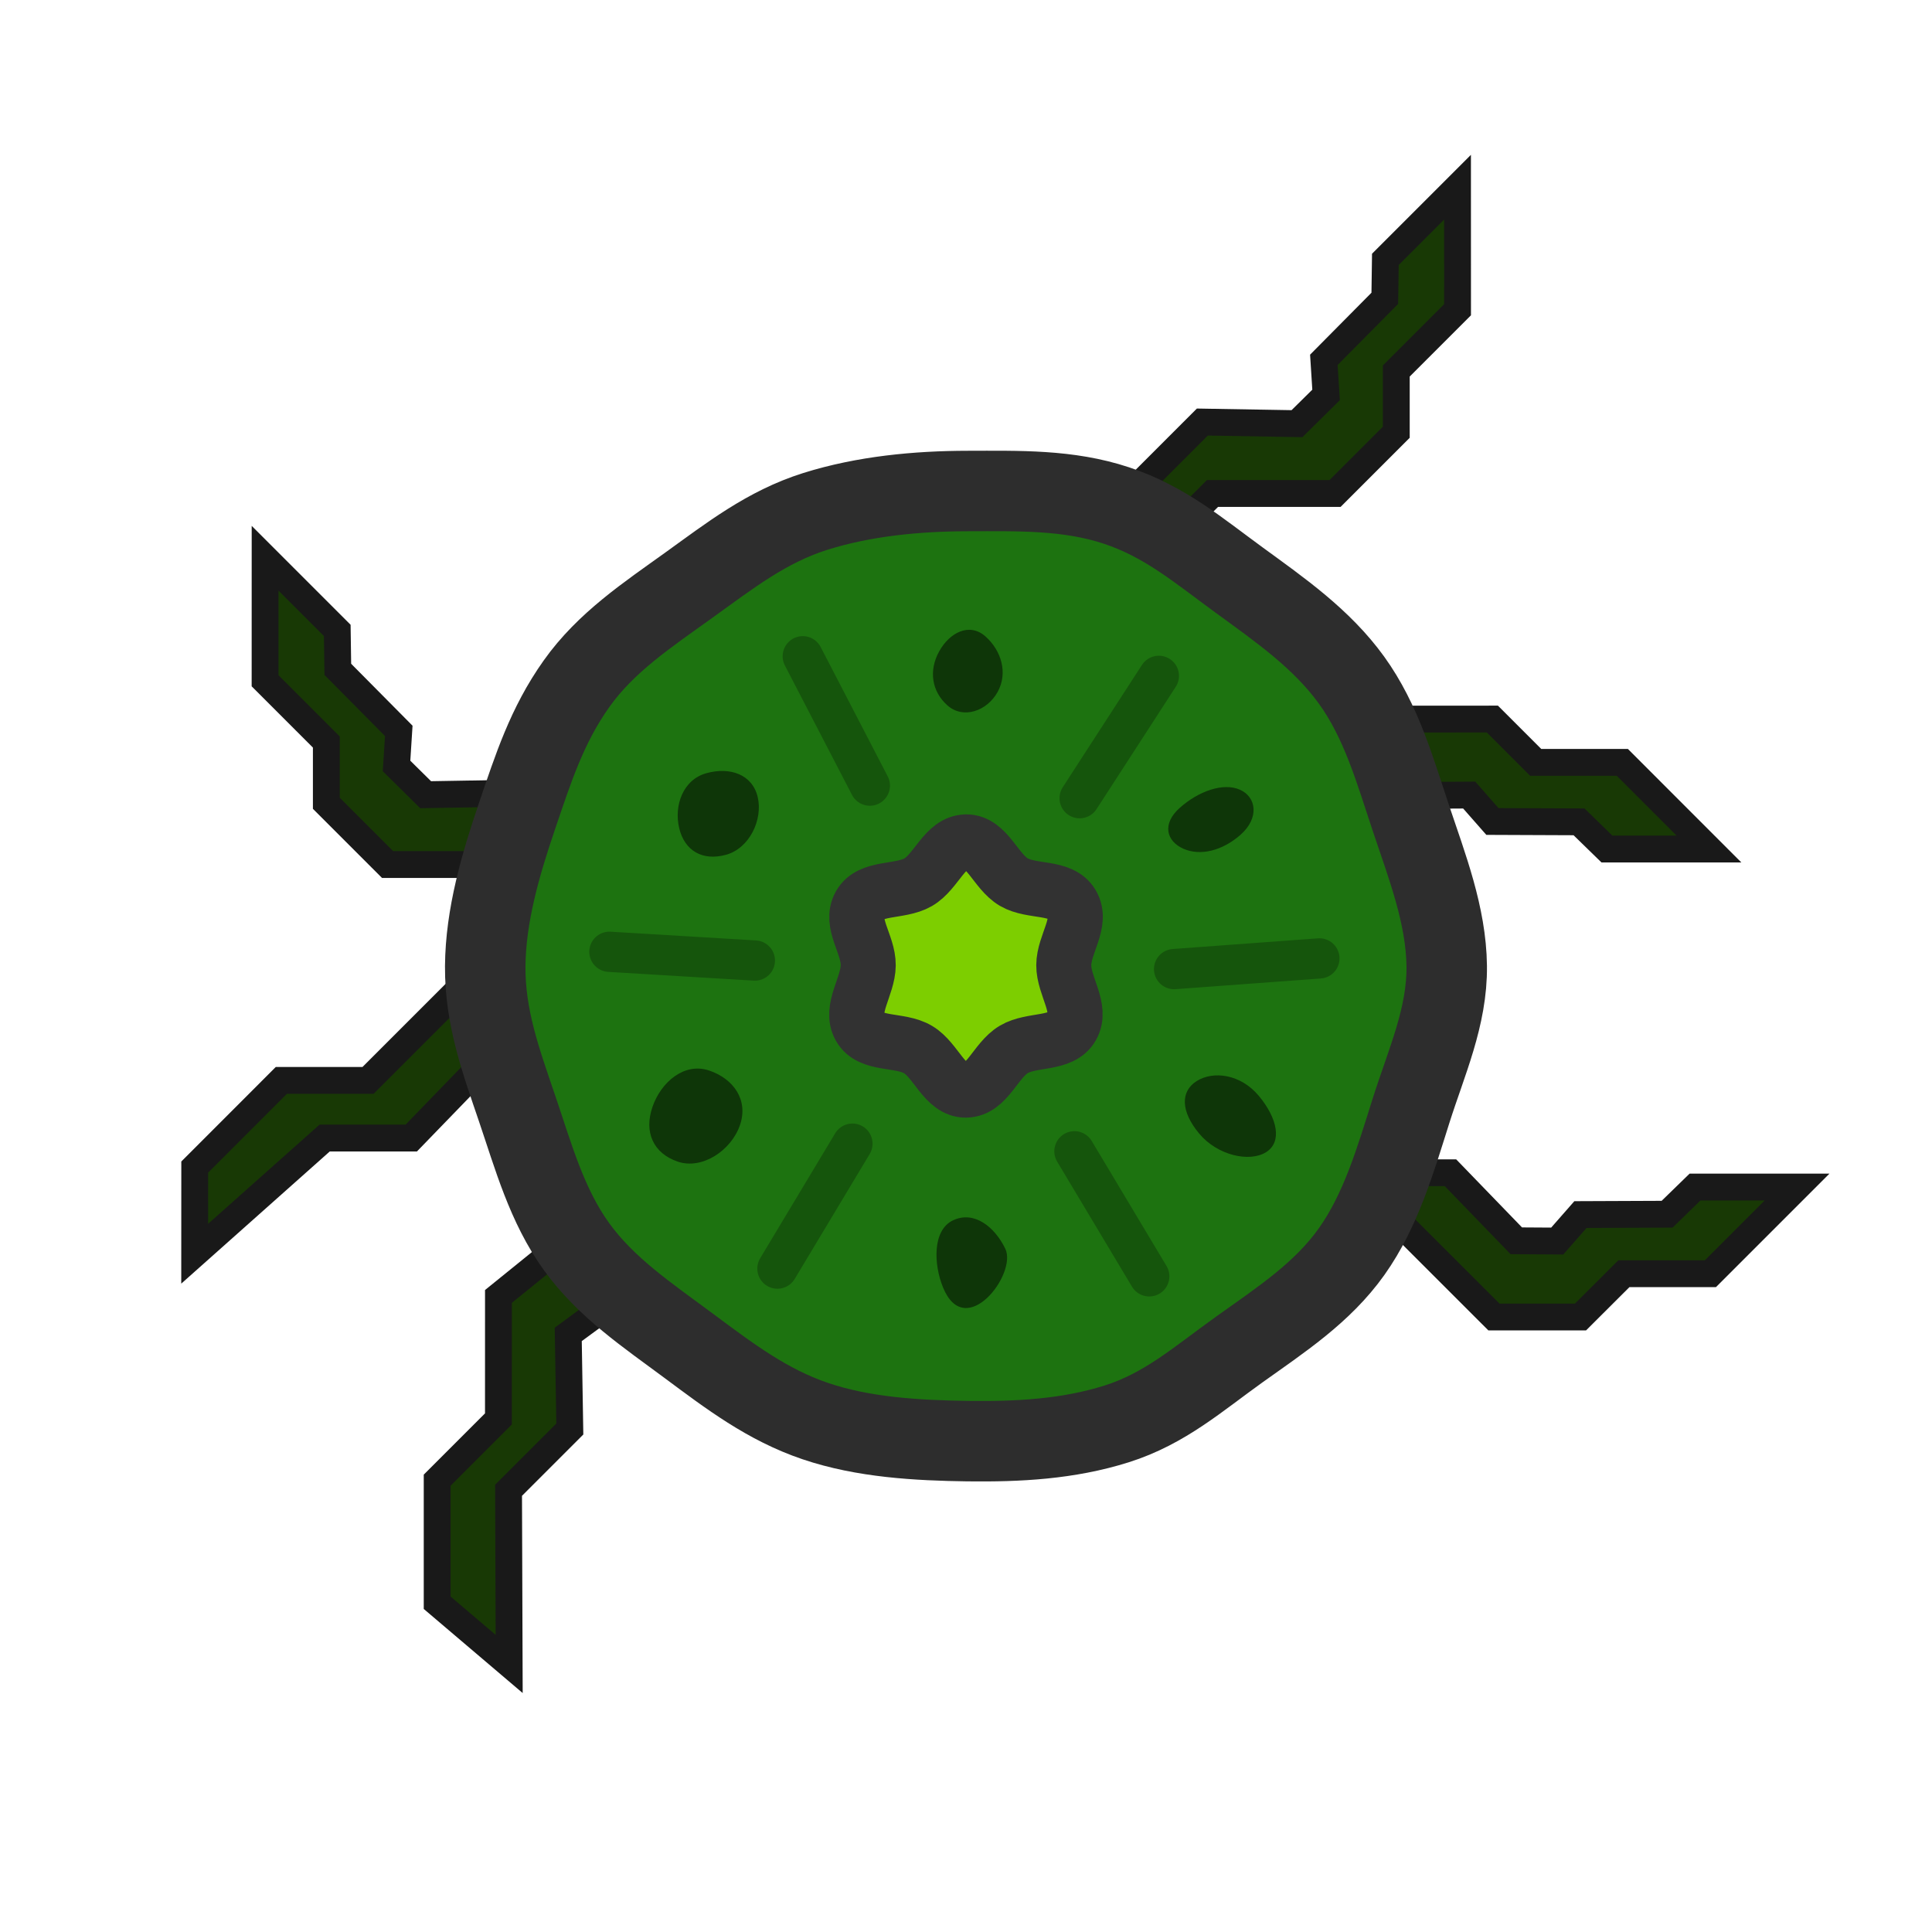 <?xml version="1.0" encoding="UTF-8" standalone="no"?>
<svg
   xmlns:dc="http://purl.org/dc/elements/1.1/"
   xmlns:cc="http://creativecommons.org/ns#"
   xmlns:rdf="http://www.w3.org/1999/02/22-rdf-syntax-ns#"
   xmlns:svg="http://www.w3.org/2000/svg"
   xmlns="http://www.w3.org/2000/svg"
   xmlns:sodipodi="http://sodipodi.sourceforge.net/DTD/sodipodi-0.dtd"
   xmlns:inkscape="http://www.inkscape.org/namespaces/inkscape"
   width="144"
   height="144"
   viewBox="0 0 38.1 38.1"
   version="1.1"
   id="svg10"
   sodipodi:docname="map-squash-01.svg"
   inkscape:version="0.92.2 (5c3e80d, 2017-08-06)">
  <defs
     id="defs14" />
  <sodipodi:namedview
     pagecolor="#ffffff"
     bordercolor="#666666"
     borderopacity="1"
     objecttolerance="10"
     gridtolerance="10"
     guidetolerance="10"
     inkscape:pageopacity="0"
     inkscape:pageshadow="2"
     inkscape:window-width="1920"
     inkscape:window-height="1017"
     id="namedview12"
     showgrid="true"
     inkscape:zoom="1.1588695"
     inkscape:cx="30.129625"
     inkscape:cy="19.67037"
     inkscape:window-x="1912"
     inkscape:window-y="-8"
     inkscape:window-maximized="1"
     inkscape:current-layer="svg10"
     inkscape:snap-nodes="false"
     showguides="false">
    <inkscape:grid
       type="xygrid"
       id="grid823"
       empspacing="4"
       spacingy="1.058"
       spacingx="1.058" />
  </sodipodi:namedview>
  <path
     sodipodi:nodetypes="ccccccccccccccccc"
     inkscape:connector-curvature="0"
     id="path873"
     d="m 27.723,14.181 -1.709,1.708 h -1.708 l -1.708,1.709 -6.9e-4,1.709 2.563,-2.281 h 1.709 l 1.297,-1.342 0.807,-0.005 0.458,0.521 1.708,0.007 0.55,0.536 h 2.012 l -1.708,-1.709 h -1.709 l -0.854,-0.854 z"
     style="fill:#183905;fill-opacity:1;stroke:#191919;stroke-width:0.529;stroke-miterlimit:4;stroke-dasharray:none;stroke-opacity:1" />
  <path
     sodipodi:nodetypes="ccccccccccccccccccccccccccc"
     inkscape:connector-curvature="0"
     id="path871"
     d="m 26.771,19.808 -1.523,0.008 -1.567,1.944 -0.807,-0.005 -1.49,-1.048 -3.017,-0.01 -0.014,1.121 h 2.369 l 1.709,1.178 h 1.709 l 0.294,-0.341 1.608,1.609 h 1.71 l 1.709,1.708 h 1.707 l 0.856,-0.854 h 1.706 l 1.709,-1.709 h -2.012 l -0.551,0.536 -1.709,0.007 -0.458,0.522 -0.807,-0.005 -1.298,-1.342 h -1.708 l -1.649,-1.445 z"
     style="fill:#183905;fill-opacity:1;stroke:#191919;stroke-width:0.529;stroke-miterlimit:4;stroke-dasharray:none;stroke-opacity:1" />
  <path
     style="fill:#183905;fill-opacity:1;stroke:#191919;stroke-width:0.529;stroke-miterlimit:4;stroke-dasharray:none;stroke-opacity:1"
     d="m 14.087,21.748 -2.102,2.38 0.002,1.613 -0.781,0.574 0.031,1.866 -1.208,1.208 0.012,3.425 -1.42,-1.207 v -2.417 l 1.208,-1.208 4.75e-4,-2.416 1.117,-0.904 0.03,-1.427 1.422,-1.487 z"
     id="path17-7"
     inkscape:connector-curvature="0"
     sodipodi:nodetypes="ccccccccccccccc" />
  <path
     style="fill:#183905;fill-opacity:1;stroke:#191919;stroke-width:0.529;stroke-miterlimit:4;stroke-dasharray:none;stroke-opacity:1"
     d="m 14.893,17.048 -3.425,-0.2 -1.208,-1.208 -1.866,0.032 -0.574,-0.567 0.044,-0.692 -1.202,-1.213 -0.011,-0.768 -1.423,-1.423 -6.301e-4,2.416 1.208,1.208 -6e-7,1.208 1.208,1.208 2.417,-1e-6 1.208,1.208 2.417,-2e-6 z"
     id="path1846"
     inkscape:connector-curvature="0"
     sodipodi:nodetypes="ccccccccccccccccc" />
  <path
     inkscape:connector-curvature="0"
     id="path1896"
     d="m 14.888,17.748 -0.856,0.854 h -1.707 l -0.067,0.067 h -0.728 l -0.856,0.928 H 8.967 l -1.709,1.709 h -1.71 l -1.708,1.709 -8.7e-4,1.709 2.563,-2.281 h 1.708 l 1.299,-1.342 1.614,-0.006 0.739,-0.785 h 0.866 l 0.551,-0.536 1.709,-0.007 0.458,-0.521 0.807,0.005 1.298,1.342 h 1.708 l 2.563,2.281 -9.06e-4,-1.709 -1.708,-1.709 h -1.71 l -1.709,-1.708 z"
     style="fill:#183905;fill-opacity:1;stroke:#191919;stroke-width:0.529;stroke-miterlimit:4;stroke-dasharray:none;stroke-opacity:1" />
  <path
     sodipodi:nodetypes="ccccccccccccccccc"
     inkscape:connector-curvature="0"
     id="path1898"
     d="m 19.078,9.731 3.425,-0.2 1.208,-1.208 1.866,0.032 0.574,-0.567 -0.044,-0.692 1.202,-1.213 0.011,-0.768 1.423,-1.423 6.3e-4,2.416 -1.208,1.208 v 1.208 l -1.208,1.208 -2.417,10e-7 -1.208,1.208 h -2.417 z"
     style="fill:#183905;fill-opacity:1;stroke:#191919;stroke-width:0.529;stroke-miterlimit:4;stroke-dasharray:none;stroke-opacity:1" />
  <path
     sodipodi:type="star"
     style="fill:#1d7310;fill-opacity:1;stroke:#2d2d2d;stroke-width:1.587;stroke-linecap:round;stroke-linejoin:round;stroke-miterlimit:4;stroke-dasharray:none;stroke-opacity:1;paint-order:normal"
     id="path1073"
     sodipodi:sides="10"
     sodipodi:cx="4.7491541"
     sodipodi:cy="7.5986481"
     sodipodi:r1="9.3083429"
     sodipodi:r2="9.4983091"
     sodipodi:arg1="-1.5707963"
     sodipodi:arg2="-1.256637"
     inkscape:flatsided="false"
     inkscape:rounded="0.34"
     inkscape:randomized="0.009"
     d="m 4.788,-1.76 c 1.001,-0.001 1.977,-0.03 2.931,0.286 0.954,0.316 1.612,0.881 2.422,1.472 0.81,0.591 1.626,1.158 2.214,1.972 0.587,0.814 0.854,1.772 1.172,2.725 0.319,0.953 0.693,1.912 0.705,2.913 0.012,1 -0.402,1.899 -0.704,2.854 -0.302,0.955 -0.591,1.96 -1.171,2.777 -0.58,0.816 -1.401,1.349 -2.213,1.929 -0.812,0.58 -1.468,1.169 -2.424,1.47 -0.957,0.301 -1.93,0.351 -2.93,0.339 C 3.788,16.963 2.731,16.904 1.781,16.582 0.831,16.26 0.091,15.697 -0.715,15.098 -1.521,14.499 -2.343,13.952 -2.929,13.141 -3.515,12.329 -3.779,11.363 -4.101,10.416 -4.423,9.469 -4.735,8.619 -4.729,7.615 -4.722,6.61 -4.425,5.599 -4.102,4.65 -3.779,3.7 -3.511,2.862 -2.931,2.044 -2.351,1.225 -1.53,0.684 -0.718,0.1 0.094,-0.484 0.822,-1.056 1.781,-1.358 2.739,-1.659 3.787,-1.759 4.788,-1.76 Z"
     inkscape:transform-center-y="-0.85976352"
     transform="translate(14.298,11.443)"
     inkscape:transform-center-x="-0.0016242414" />
  <path
     sodipodi:nodetypes="sssss"
     inkscape:connector-curvature="0"
     id="path841-3"
     d="m 23.646,22.352 c 0.361,0.435 0.995,0.574 1.321,0.37 0.326,-0.204 0.221,-0.673 -0.14,-1.108 -0.361,-0.435 -0.9,-0.5 -1.226,-0.296 -0.326,0.204 -0.316,0.599 0.045,1.034 z"
     style="fill:#000000;fill-opacity:0.53;stroke:none;stroke-width:0.539;stroke-linecap:square;stroke-linejoin:miter;stroke-miterlimit:4;stroke-dasharray:none;stroke-opacity:1;paint-order:fill markers stroke" />
  <path
     style="fill:#000000;fill-opacity:0.53;stroke:none;stroke-width:0.465;stroke-linecap:square;stroke-linejoin:miter;stroke-miterlimit:4;stroke-dasharray:none;stroke-opacity:1;paint-order:fill markers stroke"
     d="m 24.468,16.458 c 0.365,-0.323 0.314,-0.739 -0.017,-0.885 -0.331,-0.146 -0.818,0.032 -1.182,0.355 -0.365,0.323 -0.263,0.663 0.069,0.81 0.331,0.146 0.766,0.043 1.131,-0.28 z"
     id="path906-4"
     inkscape:connector-curvature="0"
     sodipodi:nodetypes="sssss" />
  <path
     sodipodi:nodetypes="sssss"
     inkscape:connector-curvature="0"
     id="path839-1"
     d="m 18.684,13.911 c 0.313,0.278 0.783,0.11 0.99,-0.266 0.207,-0.376 0.072,-0.817 -0.241,-1.095 -0.313,-0.278 -0.706,-0.079 -0.913,0.297 -0.207,0.376 -0.149,0.786 0.164,1.064 z"
     style="fill:#000000;fill-opacity:0.53;stroke:none;stroke-width:0.486;stroke-linecap:square;stroke-linejoin:miter;stroke-miterlimit:4;stroke-dasharray:none;stroke-opacity:1;paint-order:fill markers stroke" />
  <path
     style="fill:#000000;fill-opacity:0.53;stroke:none;stroke-width:0.602;stroke-linecap:square;stroke-linejoin:miter;stroke-miterlimit:4;stroke-dasharray:none;stroke-opacity:1;paint-order:fill markers stroke"
     d="m 13.365,22.908 c 0.484,0.164 1.056,-0.222 1.227,-0.719 0.171,-0.496 -0.124,-0.914 -0.608,-1.078 -0.484,-0.164 -0.946,0.222 -1.117,0.718 -0.171,0.496 0.015,0.915 0.499,1.079 z"
     id="path837-2"
     inkscape:connector-curvature="0"
     sodipodi:nodetypes="sssss" />
  <path
     style="fill:#000000;fill-opacity:0.53;stroke:none;stroke-width:0.545;stroke-linecap:square;stroke-linejoin:miter;stroke-miterlimit:4;stroke-dasharray:none;stroke-opacity:1;paint-order:fill markers stroke"
     d="m 14.316,16.857 c 0.465,-0.127 0.732,-0.695 0.626,-1.14 -0.106,-0.445 -0.544,-0.597 -1.009,-0.47 -0.465,0.127 -0.645,0.64 -0.539,1.084 0.106,0.445 0.457,0.653 0.922,0.526 z"
     id="path832-4"
     inkscape:connector-curvature="0"
     sodipodi:nodetypes="sssss" />
  <path
     sodipodi:type="star"
     style="fill:#7dce00;fill-opacity:1;stroke:#323232;stroke-width:1.085;stroke-linecap:round;stroke-linejoin:round;stroke-miterlimit:4;stroke-dasharray:none;stroke-opacity:1;paint-order:normal"
     id="path875"
     sodipodi:sides="6"
     sodipodi:cx="0.94178528"
     sodipodi:cy="14.041665"
     sodipodi:r1="2.4318466"
     sodipodi:r2="1.9211588"
     sodipodi:arg1="-1.5707963"
     sodipodi:arg2="-1.0471975"
     inkscape:flatsided="false"
     inkscape:rounded="0.34"
     inkscape:randomized="0.009"
     d="m 0.94,11.593 c 0.417,-0.005 0.582,0.582 0.942,0.793 0.36,0.211 0.936,0.073 1.148,0.435 0.213,0.362 -0.16,0.786 -0.162,1.203 -0.002,0.417 0.367,0.848 0.162,1.212 -0.204,0.365 -0.788,0.236 -1.148,0.45 -0.361,0.214 -0.523,0.799 -0.943,0.803 -0.42,0.004 -0.586,-0.587 -0.944,-0.8 -0.358,-0.214 -0.944,-0.077 -1.148,-0.44 -0.205,-0.363 0.161,-0.804 0.165,-1.222 0.004,-0.418 -0.369,-0.827 -0.165,-1.192 0.204,-0.365 0.785,-0.237 1.148,-0.445 0.363,-0.208 0.528,-0.791 0.945,-0.796 z"
     inkscape:transform-center-x="-0.0034364448"
     inkscape:transform-center-y="-0.0035169047"
     transform="translate(18.11,5.009)" />
  <g
     id="g928"
     style="stroke:#000000;stroke-opacity:0.258"
     transform="rotate(1.066,19.015,19.051)">
    <path
       style="fill:none;fill-opacity:1;stroke:#000000;stroke-width:0.794;stroke-linecap:round;stroke-linejoin:round;stroke-miterlimit:4;stroke-dasharray:none;stroke-opacity:0.258"
       d="m 26.015,18.77 -2.861,0.264"
       id="path1005"
       inkscape:connector-curvature="0"
       sodipodi:nodetypes="cc" />
    <path
       sodipodi:nodetypes="cc"
       inkscape:connector-curvature="0"
       id="path1077"
       d="M 14.885,19.019 12.014,18.9"
       style="fill:none;fill-opacity:1;stroke:#000000;stroke-width:0.794;stroke-linecap:round;stroke-linejoin:round;stroke-miterlimit:4;stroke-dasharray:none;stroke-opacity:0.258" />
    <path
       style="fill:none;fill-opacity:1;stroke:#000000;stroke-width:0.794;stroke-linecap:round;stroke-linejoin:round;stroke-miterlimit:4;stroke-dasharray:none;stroke-opacity:0.258"
       d="m 16.876,22.594 -1.433,2.491"
       id="path1079"
       inkscape:connector-curvature="0"
       sodipodi:nodetypes="cc" />
    <path
       style="fill:none;fill-opacity:1;stroke:#000000;stroke-width:0.794;stroke-linecap:round;stroke-linejoin:round;stroke-miterlimit:4;stroke-dasharray:none;stroke-opacity:0.258"
       d="M 22.777,25.101 21.256,22.663"
       id="path877"
       inkscape:connector-curvature="0"
       sodipodi:nodetypes="cc" />
    <path
       sodipodi:nodetypes="cc"
       inkscape:connector-curvature="0"
       id="path879"
       d="m 22.746,13.258 -1.517,2.441"
       style="fill:none;fill-opacity:1;stroke:#000000;stroke-width:0.794;stroke-linecap:round;stroke-linejoin:round;stroke-miterlimit:4;stroke-dasharray:none;stroke-opacity:0.258" />
    <path
       sodipodi:nodetypes="cc"
       inkscape:connector-curvature="0"
       id="path881"
       d="m 17.088,15.528 -1.37,-2.526"
       style="fill:none;fill-opacity:1;stroke:#000000;stroke-width:0.794;stroke-linecap:round;stroke-linejoin:round;stroke-miterlimit:4;stroke-dasharray:none;stroke-opacity:0.258" />
  </g>
  <path
     sodipodi:nodetypes="ssss"
     inkscape:connector-curvature="0"
     id="path883"
     d="m 18.597,25.389 c 0.438,1.074 1.468,-0.266 1.228,-0.763 -0.21,-0.434 -0.616,-0.756 -1.03,-0.561 -0.414,0.195 -0.381,0.878 -0.198,1.324 z"
     style="fill:#000000;fill-opacity:0.53;stroke:none;stroke-width:0.545;stroke-linecap:square;stroke-linejoin:miter;stroke-miterlimit:4;stroke-dasharray:none;stroke-opacity:1;paint-order:fill markers stroke" />
</svg>
